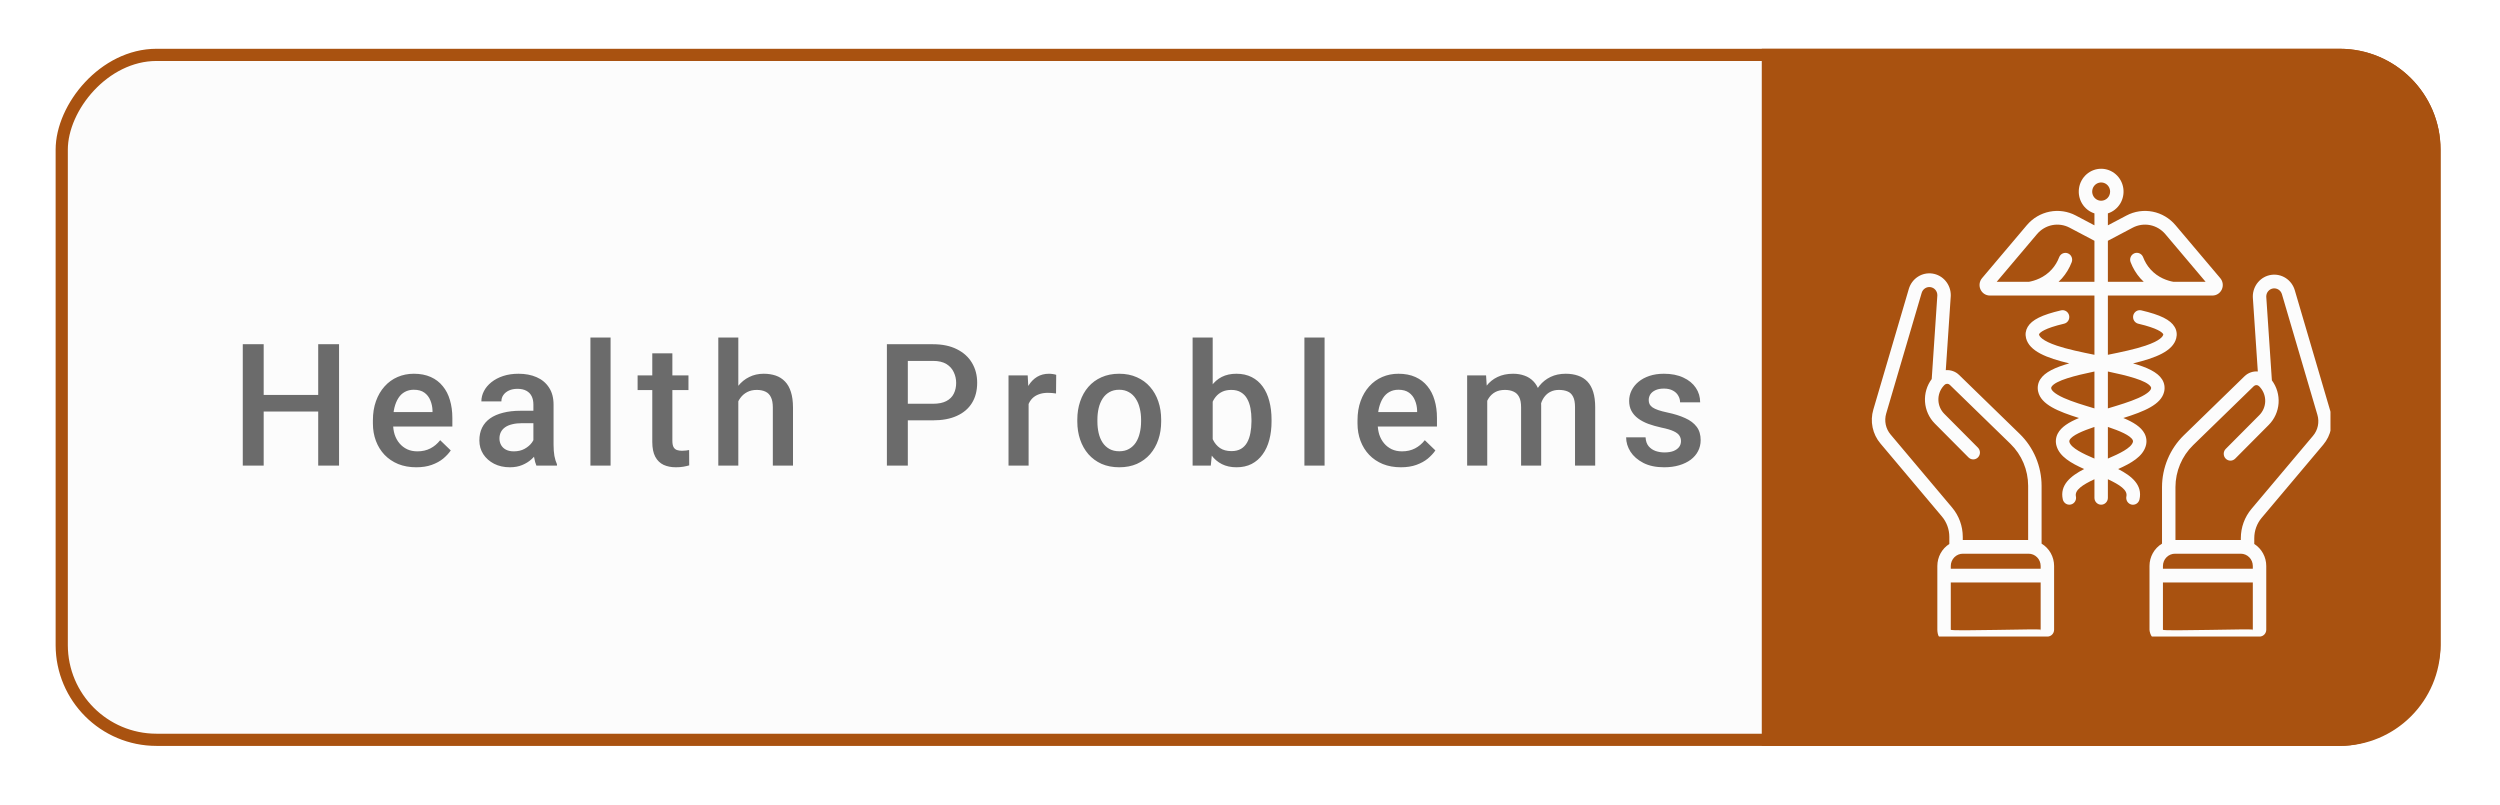 <svg width="205" height="66" viewBox="0 0 205 66" fill="none" xmlns="http://www.w3.org/2000/svg">
<g filter="url(#filter0_d_1_22617)">
<g filter="url(#filter1_b_1_22617)">
<rect width="195.563" height="57.164" rx="8.274" transform="matrix(-1 0 0 1 200.125 4)" fill="#FCFCFC"/>
<rect x="-0.5" y="0.5" width="194.563" height="56.164" rx="7.774" transform="matrix(-1 0 0 1 199.125 4)" stroke="#A95210"/>
</g>
<path d="M144.465 61.164L191.851 61.164C196.421 61.164 200.125 57.46 200.125 52.891V12.274C200.125 7.704 196.421 4 191.851 4L144.465 4V61.164Z" fill="#A95210"/>
<path d="M26.483 32.383V33.744H21.198V32.383H26.483ZM21.622 28.227V38.18H19.907V28.227H21.622ZM27.802 28.227V38.18H26.093V28.227H27.802ZM34.133 38.317C33.586 38.317 33.091 38.228 32.649 38.05C32.212 37.868 31.838 37.615 31.528 37.291C31.223 36.968 30.988 36.587 30.824 36.15C30.66 35.712 30.578 35.241 30.578 34.735V34.461C30.578 33.883 30.662 33.359 30.831 32.889C31 32.42 31.234 32.019 31.535 31.686C31.836 31.349 32.191 31.091 32.601 30.914C33.011 30.736 33.456 30.647 33.934 30.647C34.463 30.647 34.926 30.736 35.322 30.914C35.719 31.091 36.047 31.342 36.306 31.666C36.571 31.985 36.767 32.365 36.894 32.807C37.026 33.249 37.093 33.737 37.093 34.27V34.974H31.378V33.791H35.466V33.662C35.456 33.365 35.397 33.087 35.288 32.828C35.183 32.568 35.021 32.358 34.803 32.199C34.584 32.039 34.292 31.959 33.928 31.959C33.654 31.959 33.41 32.019 33.196 32.137C32.986 32.251 32.811 32.417 32.67 32.636C32.529 32.855 32.419 33.119 32.342 33.429C32.269 33.734 32.232 34.079 32.232 34.461V34.735C32.232 35.058 32.276 35.359 32.362 35.637C32.453 35.911 32.585 36.15 32.759 36.355C32.932 36.56 33.141 36.722 33.388 36.84C33.634 36.954 33.914 37.011 34.228 37.011C34.625 37.011 34.978 36.931 35.288 36.772C35.598 36.612 35.867 36.387 36.094 36.095L36.963 36.936C36.803 37.169 36.596 37.392 36.341 37.606C36.085 37.816 35.773 37.986 35.404 38.119C35.039 38.251 34.616 38.317 34.133 38.317ZM43.738 36.697V33.169C43.738 32.905 43.69 32.677 43.594 32.486C43.498 32.294 43.353 32.146 43.157 32.041C42.965 31.937 42.724 31.884 42.432 31.884C42.163 31.884 41.931 31.93 41.735 32.021C41.539 32.112 41.386 32.235 41.277 32.39C41.167 32.545 41.113 32.721 41.113 32.916H39.472C39.472 32.625 39.543 32.342 39.684 32.069C39.825 31.795 40.03 31.552 40.299 31.337C40.568 31.123 40.889 30.955 41.263 30.831C41.637 30.709 42.056 30.647 42.521 30.647C43.077 30.647 43.569 30.74 43.997 30.927C44.43 31.114 44.77 31.397 45.016 31.775C45.267 32.149 45.392 32.618 45.392 33.183V36.471C45.392 36.808 45.415 37.111 45.46 37.38C45.511 37.645 45.581 37.875 45.672 38.071V38.18H43.984C43.906 38.002 43.845 37.777 43.799 37.503C43.758 37.225 43.738 36.956 43.738 36.697ZM43.977 33.682L43.991 34.701H42.808C42.503 34.701 42.234 34.73 42.001 34.79C41.769 34.844 41.575 34.926 41.42 35.036C41.265 35.145 41.149 35.277 41.072 35.432C40.994 35.587 40.955 35.763 40.955 35.959C40.955 36.154 41.001 36.334 41.092 36.498C41.183 36.658 41.316 36.783 41.489 36.874C41.666 36.966 41.881 37.011 42.131 37.011C42.468 37.011 42.762 36.943 43.013 36.806C43.268 36.665 43.469 36.494 43.615 36.294C43.761 36.088 43.838 35.895 43.847 35.712L44.38 36.444C44.326 36.631 44.232 36.831 44.1 37.045C43.968 37.26 43.795 37.465 43.58 37.661C43.371 37.852 43.118 38.009 42.822 38.132C42.53 38.255 42.193 38.317 41.81 38.317C41.327 38.317 40.896 38.221 40.518 38.03C40.14 37.834 39.843 37.572 39.629 37.244C39.415 36.911 39.308 36.535 39.308 36.116C39.308 35.724 39.381 35.377 39.527 35.077C39.677 34.771 39.896 34.516 40.183 34.311C40.475 34.106 40.83 33.951 41.249 33.846C41.669 33.737 42.147 33.682 42.685 33.682H43.977ZM50.068 27.68V38.18H48.414V27.68H50.068ZM56.454 30.784V31.987H52.284V30.784H56.454ZM53.487 28.972H55.134V36.136C55.134 36.364 55.166 36.54 55.23 36.663C55.298 36.781 55.392 36.861 55.51 36.902C55.629 36.943 55.768 36.963 55.927 36.963C56.041 36.963 56.151 36.956 56.255 36.943C56.36 36.929 56.444 36.916 56.508 36.902L56.515 38.16C56.378 38.201 56.219 38.237 56.037 38.269C55.859 38.301 55.654 38.317 55.421 38.317C55.043 38.317 54.708 38.251 54.416 38.119C54.125 37.982 53.897 37.761 53.733 37.456C53.569 37.15 53.487 36.745 53.487 36.239V28.972ZM60.542 27.68V38.18H58.901V27.68H60.542ZM60.255 34.209L59.722 34.202C59.726 33.691 59.797 33.22 59.934 32.787C60.075 32.354 60.271 31.978 60.522 31.659C60.777 31.335 61.082 31.087 61.438 30.914C61.793 30.736 62.187 30.647 62.62 30.647C62.985 30.647 63.313 30.697 63.605 30.797C63.901 30.898 64.156 31.059 64.37 31.283C64.584 31.502 64.746 31.789 64.856 32.144C64.969 32.495 65.026 32.923 65.026 33.429V38.18H63.372V33.416C63.372 33.06 63.32 32.778 63.215 32.568C63.115 32.358 62.967 32.208 62.771 32.117C62.575 32.021 62.335 31.973 62.053 31.973C61.757 31.973 61.495 32.032 61.267 32.151C61.043 32.269 60.856 32.431 60.706 32.636C60.556 32.841 60.442 33.078 60.364 33.347C60.291 33.616 60.255 33.903 60.255 34.209ZM76.505 34.468H73.914V33.108H76.505C76.956 33.108 77.321 33.035 77.599 32.889C77.877 32.743 78.08 32.543 78.207 32.288C78.339 32.028 78.405 31.732 78.405 31.399C78.405 31.084 78.339 30.791 78.207 30.517C78.08 30.239 77.877 30.016 77.599 29.847C77.321 29.678 76.956 29.594 76.505 29.594H74.441V38.18H72.725V28.227H76.505C77.275 28.227 77.929 28.364 78.467 28.637C79.009 28.906 79.422 29.28 79.704 29.758C79.987 30.232 80.128 30.775 80.128 31.385C80.128 32.028 79.987 32.579 79.704 33.04C79.422 33.5 79.009 33.853 78.467 34.099C77.929 34.345 77.275 34.468 76.505 34.468ZM84.346 32.192V38.18H82.699V30.784H84.271L84.346 32.192ZM86.609 30.736L86.595 32.267C86.495 32.249 86.386 32.235 86.267 32.226C86.153 32.217 86.04 32.212 85.925 32.212C85.643 32.212 85.395 32.253 85.18 32.335C84.966 32.413 84.786 32.527 84.64 32.677C84.499 32.823 84.39 33.001 84.312 33.21C84.235 33.42 84.189 33.655 84.175 33.915L83.799 33.942C83.799 33.477 83.845 33.046 83.936 32.65C84.027 32.253 84.164 31.905 84.346 31.604C84.533 31.303 84.766 31.069 85.044 30.9C85.326 30.731 85.652 30.647 86.021 30.647C86.121 30.647 86.229 30.656 86.343 30.674C86.461 30.692 86.55 30.713 86.609 30.736ZM88.339 34.564V34.407C88.339 33.873 88.417 33.379 88.572 32.923C88.727 32.463 88.95 32.064 89.242 31.727C89.538 31.385 89.898 31.121 90.322 30.934C90.75 30.743 91.233 30.647 91.771 30.647C92.313 30.647 92.796 30.743 93.22 30.934C93.648 31.121 94.011 31.385 94.307 31.727C94.603 32.064 94.829 32.463 94.984 32.923C95.139 33.379 95.216 33.873 95.216 34.407V34.564C95.216 35.097 95.139 35.592 94.984 36.047C94.829 36.503 94.603 36.902 94.307 37.244C94.011 37.581 93.651 37.845 93.227 38.037C92.803 38.224 92.322 38.317 91.784 38.317C91.242 38.317 90.757 38.224 90.328 38.037C89.905 37.845 89.545 37.581 89.248 37.244C88.952 36.902 88.727 36.503 88.572 36.047C88.417 35.592 88.339 35.097 88.339 34.564ZM89.987 34.407V34.564C89.987 34.897 90.021 35.211 90.089 35.507C90.157 35.803 90.265 36.063 90.41 36.287C90.556 36.51 90.743 36.685 90.971 36.813C91.199 36.941 91.47 37.004 91.784 37.004C92.09 37.004 92.354 36.941 92.577 36.813C92.805 36.685 92.992 36.51 93.138 36.287C93.284 36.063 93.391 35.803 93.459 35.507C93.532 35.211 93.569 34.897 93.569 34.564V34.407C93.569 34.079 93.532 33.769 93.459 33.477C93.391 33.181 93.281 32.919 93.131 32.691C92.985 32.463 92.799 32.285 92.571 32.158C92.347 32.026 92.081 31.959 91.771 31.959C91.461 31.959 91.192 32.026 90.964 32.158C90.741 32.285 90.556 32.463 90.41 32.691C90.265 32.919 90.157 33.181 90.089 33.477C90.021 33.769 89.987 34.079 89.987 34.407ZM97.794 27.68H99.441V36.601L99.284 38.18H97.794V27.68ZM104.267 34.414V34.557C104.267 35.104 104.206 35.608 104.083 36.068C103.964 36.524 103.782 36.92 103.536 37.257C103.294 37.595 102.994 37.857 102.634 38.044C102.278 38.226 101.866 38.317 101.396 38.317C100.936 38.317 100.535 38.23 100.193 38.057C99.851 37.884 99.564 37.638 99.332 37.319C99.104 37 98.919 36.619 98.778 36.177C98.637 35.735 98.537 35.248 98.477 34.714V34.256C98.537 33.719 98.637 33.231 98.778 32.794C98.919 32.351 99.104 31.971 99.332 31.652C99.564 31.328 99.849 31.08 100.186 30.907C100.528 30.734 100.927 30.647 101.383 30.647C101.857 30.647 102.274 30.738 102.634 30.92C102.998 31.103 103.301 31.363 103.543 31.7C103.784 32.032 103.964 32.429 104.083 32.889C104.206 33.349 104.267 33.858 104.267 34.414ZM102.62 34.557V34.414C102.62 34.081 102.593 33.769 102.538 33.477C102.483 33.181 102.392 32.921 102.265 32.698C102.141 32.474 101.973 32.299 101.759 32.171C101.549 32.039 101.287 31.973 100.973 31.973C100.681 31.973 100.43 32.023 100.221 32.123C100.011 32.224 99.835 32.361 99.694 32.534C99.553 32.707 99.441 32.907 99.359 33.135C99.282 33.363 99.229 33.609 99.202 33.873V35.111C99.243 35.453 99.33 35.767 99.462 36.054C99.599 36.337 99.79 36.565 100.036 36.738C100.282 36.906 100.599 36.991 100.986 36.991C101.292 36.991 101.549 36.929 101.759 36.806C101.968 36.683 102.135 36.512 102.258 36.294C102.385 36.07 102.476 35.81 102.531 35.514C102.59 35.218 102.62 34.899 102.62 34.557ZM108.616 27.68V38.18H106.961V27.68H108.616ZM114.871 38.317C114.324 38.317 113.83 38.228 113.388 38.05C112.95 37.868 112.576 37.615 112.267 37.291C111.961 36.968 111.727 36.587 111.562 36.15C111.398 35.712 111.316 35.241 111.316 34.735V34.461C111.316 33.883 111.401 33.359 111.569 32.889C111.738 32.42 111.973 32.019 112.273 31.686C112.574 31.349 112.93 31.091 113.34 30.914C113.75 30.736 114.194 30.647 114.673 30.647C115.201 30.647 115.664 30.736 116.061 30.914C116.457 31.091 116.785 31.342 117.045 31.666C117.309 31.985 117.505 32.365 117.633 32.807C117.765 33.249 117.831 33.737 117.831 34.27V34.974H112.116V33.791H116.204V33.662C116.195 33.365 116.136 33.087 116.026 32.828C115.922 32.568 115.76 32.358 115.541 32.199C115.322 32.039 115.031 31.959 114.666 31.959C114.393 31.959 114.149 32.019 113.935 32.137C113.725 32.251 113.549 32.417 113.408 32.636C113.267 32.855 113.158 33.119 113.08 33.429C113.007 33.734 112.971 34.079 112.971 34.461V34.735C112.971 35.058 113.014 35.359 113.101 35.637C113.192 35.911 113.324 36.15 113.497 36.355C113.67 36.56 113.88 36.722 114.126 36.84C114.372 36.954 114.652 37.011 114.967 37.011C115.363 37.011 115.716 36.931 116.026 36.772C116.336 36.612 116.605 36.387 116.833 36.095L117.701 36.936C117.542 37.169 117.334 37.392 117.079 37.606C116.824 37.816 116.512 37.986 116.143 38.119C115.778 38.251 115.354 38.317 114.871 38.317ZM121.954 32.288V38.18H120.306V30.784H121.858L121.954 32.288ZM121.687 34.209L121.126 34.202C121.126 33.691 121.19 33.22 121.318 32.787C121.446 32.354 121.632 31.978 121.878 31.659C122.125 31.335 122.43 31.087 122.794 30.914C123.164 30.736 123.59 30.647 124.073 30.647C124.41 30.647 124.718 30.697 124.996 30.797C125.278 30.893 125.522 31.046 125.727 31.255C125.937 31.465 126.096 31.734 126.206 32.062C126.32 32.39 126.376 32.787 126.376 33.252V38.18H124.729V33.395C124.729 33.035 124.674 32.752 124.565 32.547C124.46 32.342 124.307 32.197 124.107 32.11C123.911 32.019 123.676 31.973 123.403 31.973C123.093 31.973 122.829 32.032 122.61 32.151C122.396 32.269 122.22 32.431 122.084 32.636C121.947 32.841 121.847 33.078 121.783 33.347C121.719 33.616 121.687 33.903 121.687 34.209ZM126.274 33.771L125.501 33.942C125.501 33.495 125.563 33.074 125.686 32.677C125.814 32.276 125.998 31.925 126.24 31.625C126.486 31.319 126.789 31.08 127.149 30.907C127.509 30.734 127.921 30.647 128.386 30.647C128.765 30.647 129.102 30.699 129.398 30.804C129.699 30.904 129.954 31.064 130.164 31.283C130.373 31.502 130.533 31.786 130.642 32.137C130.751 32.484 130.806 32.903 130.806 33.395V38.18H129.152V33.388C129.152 33.014 129.097 32.725 128.988 32.52C128.883 32.315 128.733 32.174 128.537 32.096C128.341 32.014 128.106 31.973 127.833 31.973C127.577 31.973 127.352 32.021 127.156 32.117C126.964 32.208 126.803 32.338 126.67 32.506C126.538 32.67 126.438 32.859 126.37 33.074C126.306 33.288 126.274 33.52 126.274 33.771ZM137.841 36.177C137.841 36.013 137.8 35.865 137.718 35.733C137.636 35.596 137.479 35.473 137.246 35.364C137.018 35.254 136.681 35.154 136.234 35.063C135.843 34.976 135.483 34.874 135.154 34.755C134.831 34.632 134.553 34.484 134.32 34.311C134.088 34.138 133.908 33.933 133.78 33.696C133.653 33.459 133.589 33.185 133.589 32.876C133.589 32.575 133.655 32.29 133.787 32.021C133.919 31.752 134.108 31.515 134.355 31.31C134.601 31.105 134.899 30.943 135.25 30.825C135.606 30.706 136.002 30.647 136.44 30.647C137.059 30.647 137.59 30.752 138.032 30.961C138.479 31.166 138.821 31.447 139.058 31.802C139.295 32.153 139.413 32.55 139.413 32.992H137.766C137.766 32.796 137.716 32.613 137.615 32.445C137.52 32.272 137.374 32.133 137.178 32.028C136.982 31.919 136.736 31.864 136.44 31.864C136.157 31.864 135.922 31.909 135.735 32.001C135.553 32.087 135.416 32.201 135.325 32.342C135.239 32.484 135.195 32.639 135.195 32.807C135.195 32.93 135.218 33.042 135.264 33.142C135.314 33.238 135.396 33.327 135.51 33.409C135.624 33.486 135.779 33.559 135.975 33.627C136.175 33.696 136.426 33.762 136.727 33.826C137.292 33.944 137.777 34.097 138.183 34.284C138.593 34.466 138.907 34.703 139.126 34.995C139.345 35.282 139.454 35.646 139.454 36.088C139.454 36.416 139.384 36.717 139.242 36.991C139.106 37.26 138.905 37.494 138.641 37.695C138.376 37.891 138.06 38.044 137.691 38.153C137.326 38.262 136.916 38.317 136.46 38.317C135.79 38.317 135.223 38.198 134.758 37.961C134.293 37.72 133.94 37.412 133.698 37.039C133.461 36.66 133.343 36.268 133.343 35.863H134.936C134.954 36.168 135.038 36.412 135.189 36.594C135.344 36.772 135.535 36.902 135.763 36.984C135.995 37.061 136.234 37.1 136.481 37.1C136.777 37.1 137.025 37.061 137.226 36.984C137.426 36.902 137.579 36.792 137.684 36.656C137.789 36.514 137.841 36.355 137.841 36.177Z" fill="#6B6B6B"/>
<g clip-path="url(#clip0_1_22617)">
<path d="M185.457 42.462L190.504 36.469C190.822 36.093 191.041 35.642 191.143 35.157C191.244 34.672 191.223 34.169 191.082 33.694L188.171 23.796C188.05 23.385 187.788 23.032 187.432 22.801C187.077 22.571 186.652 22.478 186.236 22.54C185.819 22.601 185.438 22.814 185.162 23.138C184.886 23.462 184.733 23.877 184.731 24.307C184.731 24.349 184.732 24.39 184.735 24.429L185.141 30.462C184.943 30.445 184.744 30.47 184.556 30.537C184.368 30.604 184.197 30.711 184.053 30.851L179.071 35.696C178.508 36.245 178.06 36.904 177.753 37.634C177.446 38.364 177.287 39.15 177.285 39.944V44.578C176.973 44.766 176.714 45.033 176.534 45.354C176.354 45.675 176.259 46.038 176.259 46.408V51.637C176.259 51.786 176.352 52.093 176.455 52.199C176.559 52.304 185.136 52.199 185.282 52.199C185.428 52.199 184.628 51.742 184.731 51.637C184.834 51.532 177.361 51.786 177.361 51.637V47.76H184.731V51.637C184.731 51.786 184.789 51.929 184.892 52.034C184.996 52.14 185.136 52.199 185.282 52.199C185.428 52.199 185.568 52.14 185.672 52.034C185.775 51.929 185.833 51.786 185.833 51.637V46.408C185.833 46.047 185.742 45.692 185.57 45.377C185.398 45.062 185.15 44.796 184.85 44.605V44.13C184.85 43.518 185.066 42.926 185.457 42.462ZM184.731 46.636H177.361V46.408C177.362 46.141 177.467 45.885 177.653 45.697C177.839 45.509 178.09 45.403 178.352 45.404H183.74C184.002 45.403 184.253 45.509 184.439 45.697C184.625 45.885 184.73 46.141 184.731 46.408L184.731 46.636ZM184.621 41.73C184.058 42.398 183.749 43.249 183.748 44.13V44.28C183.745 44.28 183.743 44.28 183.74 44.28H178.387V39.944C178.389 39.302 178.517 38.667 178.766 38.076C179.014 37.486 179.376 36.953 179.831 36.509L184.813 31.664C184.872 31.607 184.949 31.576 185.029 31.577C185.11 31.578 185.186 31.611 185.243 31.669L185.284 31.712C185.3 31.728 185.315 31.744 185.329 31.76C185.334 31.766 185.339 31.772 185.344 31.778C185.617 32.093 185.761 32.503 185.747 32.923C185.733 33.344 185.561 33.742 185.268 34.038L182.504 36.817C182.402 36.922 182.346 37.064 182.346 37.212C182.346 37.359 182.403 37.501 182.504 37.605C182.606 37.711 182.744 37.771 182.888 37.773C183.033 37.775 183.173 37.719 183.277 37.617L186.041 34.838C186.511 34.365 186.796 33.734 186.843 33.062C186.889 32.391 186.694 31.725 186.294 31.189L185.834 24.347C185.833 24.334 185.833 24.32 185.833 24.307C185.835 24.147 185.892 23.993 185.996 23.873C186.099 23.753 186.241 23.675 186.396 23.652C186.55 23.63 186.708 23.664 186.84 23.75C186.972 23.835 187.07 23.966 187.116 24.119L190.027 34.017C190.114 34.311 190.127 34.623 190.064 34.924C190.001 35.224 189.865 35.504 189.668 35.736L184.621 41.73ZM167.41 44.578V39.837C167.408 39.042 167.249 38.256 166.942 37.526C166.635 36.796 166.187 36.137 165.624 35.588L160.643 30.743C160.498 30.603 160.327 30.496 160.139 30.43C159.952 30.363 159.752 30.337 159.554 30.354L159.959 24.327C159.963 24.287 159.964 24.245 159.964 24.199C159.962 23.769 159.809 23.355 159.533 23.03C159.257 22.706 158.876 22.494 158.46 22.432C158.043 22.37 157.618 22.463 157.263 22.694C156.908 22.924 156.646 23.277 156.524 23.688L153.613 33.586C153.472 34.061 153.451 34.564 153.553 35.049C153.654 35.534 153.873 35.985 154.191 36.361L159.238 42.354C159.629 42.818 159.845 43.41 159.845 44.023V44.605C159.545 44.796 159.297 45.062 159.125 45.377C158.953 45.692 158.863 46.047 158.862 46.408V51.637C158.862 51.786 158.898 52.093 159.001 52.199C159.104 52.304 167.701 52.197 167.847 52.197C167.993 52.197 167.231 51.742 167.334 51.637C167.438 51.532 159.964 51.786 159.964 51.637V47.76H167.334V51.637C167.334 51.786 167.392 51.929 167.496 52.034C167.599 52.14 167.739 52.199 167.885 52.199C168.031 52.199 168.172 52.14 168.275 52.034C168.378 51.929 168.436 51.786 168.436 51.637V46.408C168.436 46.038 168.341 45.675 168.161 45.354C167.981 45.033 167.722 44.766 167.41 44.578ZM155.027 35.628C154.83 35.396 154.694 35.116 154.631 34.816C154.568 34.515 154.581 34.203 154.668 33.909L157.579 24.011C157.625 23.858 157.723 23.727 157.855 23.641C157.987 23.556 158.145 23.521 158.3 23.544C158.455 23.567 158.597 23.645 158.7 23.765C158.803 23.885 158.861 24.039 158.862 24.199C158.862 24.212 158.862 24.225 158.861 24.244L158.401 31.081C158.001 31.616 157.806 32.282 157.852 32.954C157.899 33.626 158.184 34.257 158.654 34.73L161.418 37.51C161.47 37.561 161.531 37.602 161.598 37.63C161.665 37.658 161.736 37.672 161.809 37.671C161.881 37.671 161.953 37.656 162.019 37.627C162.086 37.598 162.146 37.556 162.197 37.504C162.248 37.451 162.288 37.389 162.315 37.321C162.342 37.252 162.356 37.179 162.356 37.105C162.355 37.032 162.34 36.959 162.312 36.891C162.284 36.823 162.243 36.761 162.192 36.709L159.428 33.93C159.134 33.634 158.962 33.235 158.948 32.814C158.934 32.394 159.079 31.983 159.352 31.668C159.371 31.646 159.39 31.625 159.414 31.6L159.451 31.562C159.508 31.504 159.585 31.471 159.665 31.47C159.746 31.469 159.824 31.5 159.882 31.556L164.864 36.401C165.319 36.845 165.681 37.378 165.93 37.968C166.178 38.559 166.307 39.194 166.308 39.837V44.28H160.955C160.952 44.28 160.95 44.28 160.947 44.28V44.023C160.946 43.142 160.637 42.29 160.074 41.621L155.027 35.628ZM167.334 46.636H159.964V46.408C159.965 46.141 160.071 45.885 160.256 45.697C160.442 45.509 160.694 45.403 160.955 45.404H166.343C166.605 45.403 166.856 45.509 167.042 45.697C167.228 45.885 167.333 46.141 167.334 46.408V46.636ZM174.112 34.276C175.836 33.736 177.209 33.175 177.458 32.127C177.5 31.954 177.507 31.775 177.478 31.6C177.45 31.424 177.385 31.257 177.29 31.108C176.916 30.512 176.048 30.119 174.91 29.797C176.772 29.351 178.179 28.799 178.451 27.735C178.492 27.579 178.502 27.416 178.479 27.256C178.457 27.096 178.402 26.942 178.318 26.805C177.973 26.223 177.156 25.818 175.586 25.449C175.516 25.433 175.443 25.43 175.371 25.443C175.3 25.455 175.232 25.481 175.17 25.52C175.047 25.599 174.959 25.726 174.926 25.871C174.893 26.016 174.918 26.169 174.996 26.295C175.073 26.421 175.197 26.511 175.339 26.544C176.951 26.923 177.3 27.259 177.376 27.387C177.383 27.396 177.387 27.406 177.389 27.418C177.391 27.429 177.389 27.44 177.385 27.451C177.351 27.584 177.14 27.939 175.919 28.348C175.059 28.637 173.949 28.87 172.846 29.093V24.234H178.18L178.181 24.234L178.182 24.234H181.423C181.585 24.234 181.743 24.187 181.879 24.098C182.015 24.009 182.123 23.881 182.191 23.731C182.258 23.581 182.282 23.415 182.259 23.251C182.236 23.088 182.168 22.935 182.063 22.81L178.393 18.468C177.909 17.892 177.247 17.5 176.517 17.356C175.786 17.212 175.029 17.324 174.369 17.674L172.846 18.478V17.498C173.264 17.364 173.622 17.081 173.854 16.702C174.085 16.322 174.176 15.87 174.11 15.427C174.043 14.985 173.824 14.582 173.491 14.29C173.158 13.999 172.733 13.838 172.295 13.838C171.856 13.838 171.432 13.999 171.099 14.29C170.766 14.582 170.546 14.985 170.48 15.427C170.413 15.87 170.504 16.322 170.736 16.702C170.968 17.081 171.325 17.364 171.744 17.498V18.478L170.22 17.674C169.56 17.324 168.803 17.212 168.073 17.356C167.342 17.5 166.681 17.892 166.196 18.468L162.527 22.81C162.421 22.935 162.353 23.088 162.33 23.251C162.308 23.415 162.331 23.581 162.399 23.731C162.466 23.881 162.574 24.009 162.71 24.098C162.847 24.187 163.005 24.234 163.167 24.234H166.407L166.409 24.234L166.41 24.234H171.744V29.093C170.641 28.87 169.53 28.637 168.67 28.348C167.45 27.939 167.239 27.584 167.205 27.451C167.2 27.44 167.199 27.429 167.2 27.418C167.202 27.406 167.206 27.396 167.213 27.387C167.289 27.259 167.638 26.923 169.25 26.544C169.321 26.529 169.388 26.498 169.448 26.456C169.507 26.413 169.558 26.359 169.597 26.296C169.636 26.233 169.662 26.163 169.674 26.09C169.687 26.017 169.685 25.942 169.668 25.87C169.652 25.797 169.622 25.729 169.579 25.669C169.537 25.608 169.483 25.557 169.421 25.518C169.36 25.479 169.291 25.453 169.219 25.441C169.147 25.429 169.074 25.432 169.003 25.449C167.433 25.818 166.616 26.223 166.271 26.805C166.188 26.942 166.133 27.096 166.11 27.256C166.087 27.416 166.097 27.579 166.138 27.735C166.411 28.799 167.817 29.351 169.68 29.797C168.541 30.119 167.674 30.512 167.299 31.108C167.204 31.257 167.14 31.424 167.111 31.6C167.082 31.775 167.089 31.954 167.132 32.127C167.38 33.175 168.754 33.736 170.478 34.277C169.651 34.617 169.023 35.009 168.739 35.546C168.655 35.704 168.603 35.877 168.586 36.055C168.569 36.234 168.588 36.414 168.641 36.585C168.896 37.438 169.811 37.974 170.902 38.46C169.77 39.041 168.891 39.78 169.149 40.947C169.181 41.092 169.269 41.218 169.392 41.298C169.516 41.378 169.665 41.404 169.808 41.371C169.95 41.339 170.074 41.249 170.152 41.123C170.23 40.997 170.256 40.845 170.224 40.7C170.112 40.193 170.755 39.757 171.744 39.297V40.823C171.744 40.972 171.802 41.115 171.905 41.22C172.008 41.326 172.149 41.385 172.295 41.385C172.441 41.385 172.581 41.326 172.684 41.22C172.788 41.115 172.846 40.972 172.846 40.823V39.297C173.835 39.757 174.477 40.193 174.365 40.7C174.349 40.772 174.347 40.846 174.359 40.92C174.371 40.993 174.397 41.063 174.435 41.126C174.474 41.188 174.524 41.243 174.584 41.285C174.643 41.328 174.71 41.359 174.781 41.375C174.852 41.391 174.925 41.393 174.997 41.38C175.068 41.368 175.137 41.341 175.198 41.301C175.259 41.261 175.312 41.209 175.354 41.148C175.395 41.087 175.425 41.019 175.44 40.946C175.698 39.78 174.82 39.041 173.688 38.46C174.779 37.974 175.693 37.438 175.949 36.585C176.002 36.414 176.021 36.234 176.004 36.055C175.987 35.877 175.934 35.704 175.85 35.546C175.567 35.009 174.938 34.617 174.112 34.276ZM171.744 37.604C170.812 37.207 169.84 36.742 169.694 36.257C169.684 36.228 169.679 36.197 169.682 36.166C169.684 36.136 169.694 36.106 169.709 36.079C169.911 35.697 170.774 35.333 171.744 35.008V37.604ZM171.744 33.489C170.852 33.222 169.931 32.945 169.242 32.636C168.377 32.248 168.227 31.966 168.203 31.863C168.195 31.838 168.193 31.811 168.198 31.786C168.202 31.76 168.212 31.735 168.227 31.715C168.552 31.197 170.162 30.795 171.744 30.463V33.489ZM171.744 23.11H168.8C168.897 23.02 168.99 22.926 169.079 22.827C169.422 22.438 169.693 21.989 169.879 21.502C169.932 21.363 169.929 21.208 169.87 21.072C169.812 20.935 169.702 20.828 169.566 20.774C169.43 20.72 169.278 20.723 169.145 20.782C169.011 20.842 168.906 20.954 168.852 21.093C168.715 21.453 168.515 21.786 168.261 22.073C167.627 22.789 166.815 23.03 166.362 23.11H163.728L167.031 19.202C167.354 18.818 167.795 18.556 168.282 18.46C168.769 18.364 169.274 18.439 169.714 18.673L171.744 19.744V23.11ZM176.362 31.714C176.377 31.735 176.388 31.76 176.392 31.786C176.396 31.811 176.394 31.838 176.387 31.863C176.362 31.966 176.212 32.248 175.348 32.636C174.658 32.945 173.737 33.222 172.846 33.489V30.463C174.427 30.795 176.037 31.197 176.362 31.714ZM174.875 18.673C175.315 18.439 175.82 18.364 176.307 18.46C176.795 18.556 177.236 18.818 177.559 19.202L180.862 23.11H178.228C177.775 23.03 176.963 22.789 176.328 22.073C176.074 21.786 175.874 21.453 175.737 21.093C175.711 21.023 175.672 20.96 175.622 20.906C175.572 20.852 175.512 20.809 175.445 20.779C175.379 20.749 175.307 20.732 175.234 20.731C175.162 20.729 175.089 20.742 175.022 20.769C174.954 20.796 174.892 20.837 174.84 20.888C174.787 20.94 174.745 21.001 174.717 21.069C174.688 21.137 174.672 21.211 174.671 21.285C174.67 21.359 174.684 21.433 174.711 21.502C174.896 21.989 175.167 22.438 175.511 22.827C175.599 22.926 175.692 23.02 175.789 23.11H172.846V19.744L174.875 18.673ZM172.295 16.461C172.149 16.461 172.007 16.417 171.887 16.334C171.766 16.252 171.672 16.135 171.616 15.998C171.56 15.861 171.546 15.711 171.574 15.565C171.603 15.42 171.673 15.287 171.775 15.182C171.878 15.077 172.009 15.005 172.151 14.977C172.294 14.948 172.442 14.963 172.576 15.019C172.71 15.076 172.825 15.172 172.905 15.295C172.986 15.418 173.029 15.563 173.029 15.711C173.029 15.91 172.952 16.101 172.814 16.241C172.676 16.381 172.489 16.46 172.295 16.461ZM174.895 36.256C174.75 36.742 173.777 37.207 172.846 37.603V35.008C173.816 35.333 174.678 35.696 174.88 36.079C174.896 36.106 174.905 36.135 174.908 36.166C174.91 36.197 174.906 36.228 174.895 36.256Z" fill="#FCFCFC"/>
</g>
</g>
<defs>
<filter id="filter0_d_1_22617" x="0.562" y="0" width="203.563" height="65.165" filterUnits="userSpaceOnUse" color-interpolation-filters="sRGB">
<feFlood flood-opacity="0" result="BackgroundImageFix"/>
<feColorMatrix in="SourceAlpha" type="matrix" values="0 0 0 0 0 0 0 0 0 0 0 0 0 0 0 0 0 0 127 0" result="hardAlpha"/>
<feOffset/>
<feGaussianBlur stdDeviation="2"/>
<feComposite in2="hardAlpha" operator="out"/>
<feColorMatrix type="matrix" values="0 0 0 0 0.663 0 0 0 0 0.322 0 0 0 0 0.063 0 0 0 0.3 0"/>
<feBlend mode="normal" in2="BackgroundImageFix" result="effect1_dropShadow_1_22617"/>
<feBlend mode="normal" in="SourceGraphic" in2="effect1_dropShadow_1_22617" result="shape"/>
</filter>
<filter id="filter1_b_1_22617" x="1.554" y="0.991" width="201.58" height="63.182" filterUnits="userSpaceOnUse" color-interpolation-filters="sRGB">
<feFlood flood-opacity="0" result="BackgroundImageFix"/>
<feGaussianBlur in="BackgroundImageFix" stdDeviation="1.504"/>
<feComposite in2="SourceAlpha" operator="in" result="effect1_backgroundBlur_1_22617"/>
<feBlend mode="normal" in="SourceGraphic" in2="effect1_backgroundBlur_1_22617" result="shape"/>
</filter>
<clipPath id="clip0_1_22617">
<rect width="37.608" height="38.36" fill="white" transform="translate(153.491 13.838)"/>
</clipPath>
</defs>
</svg>
